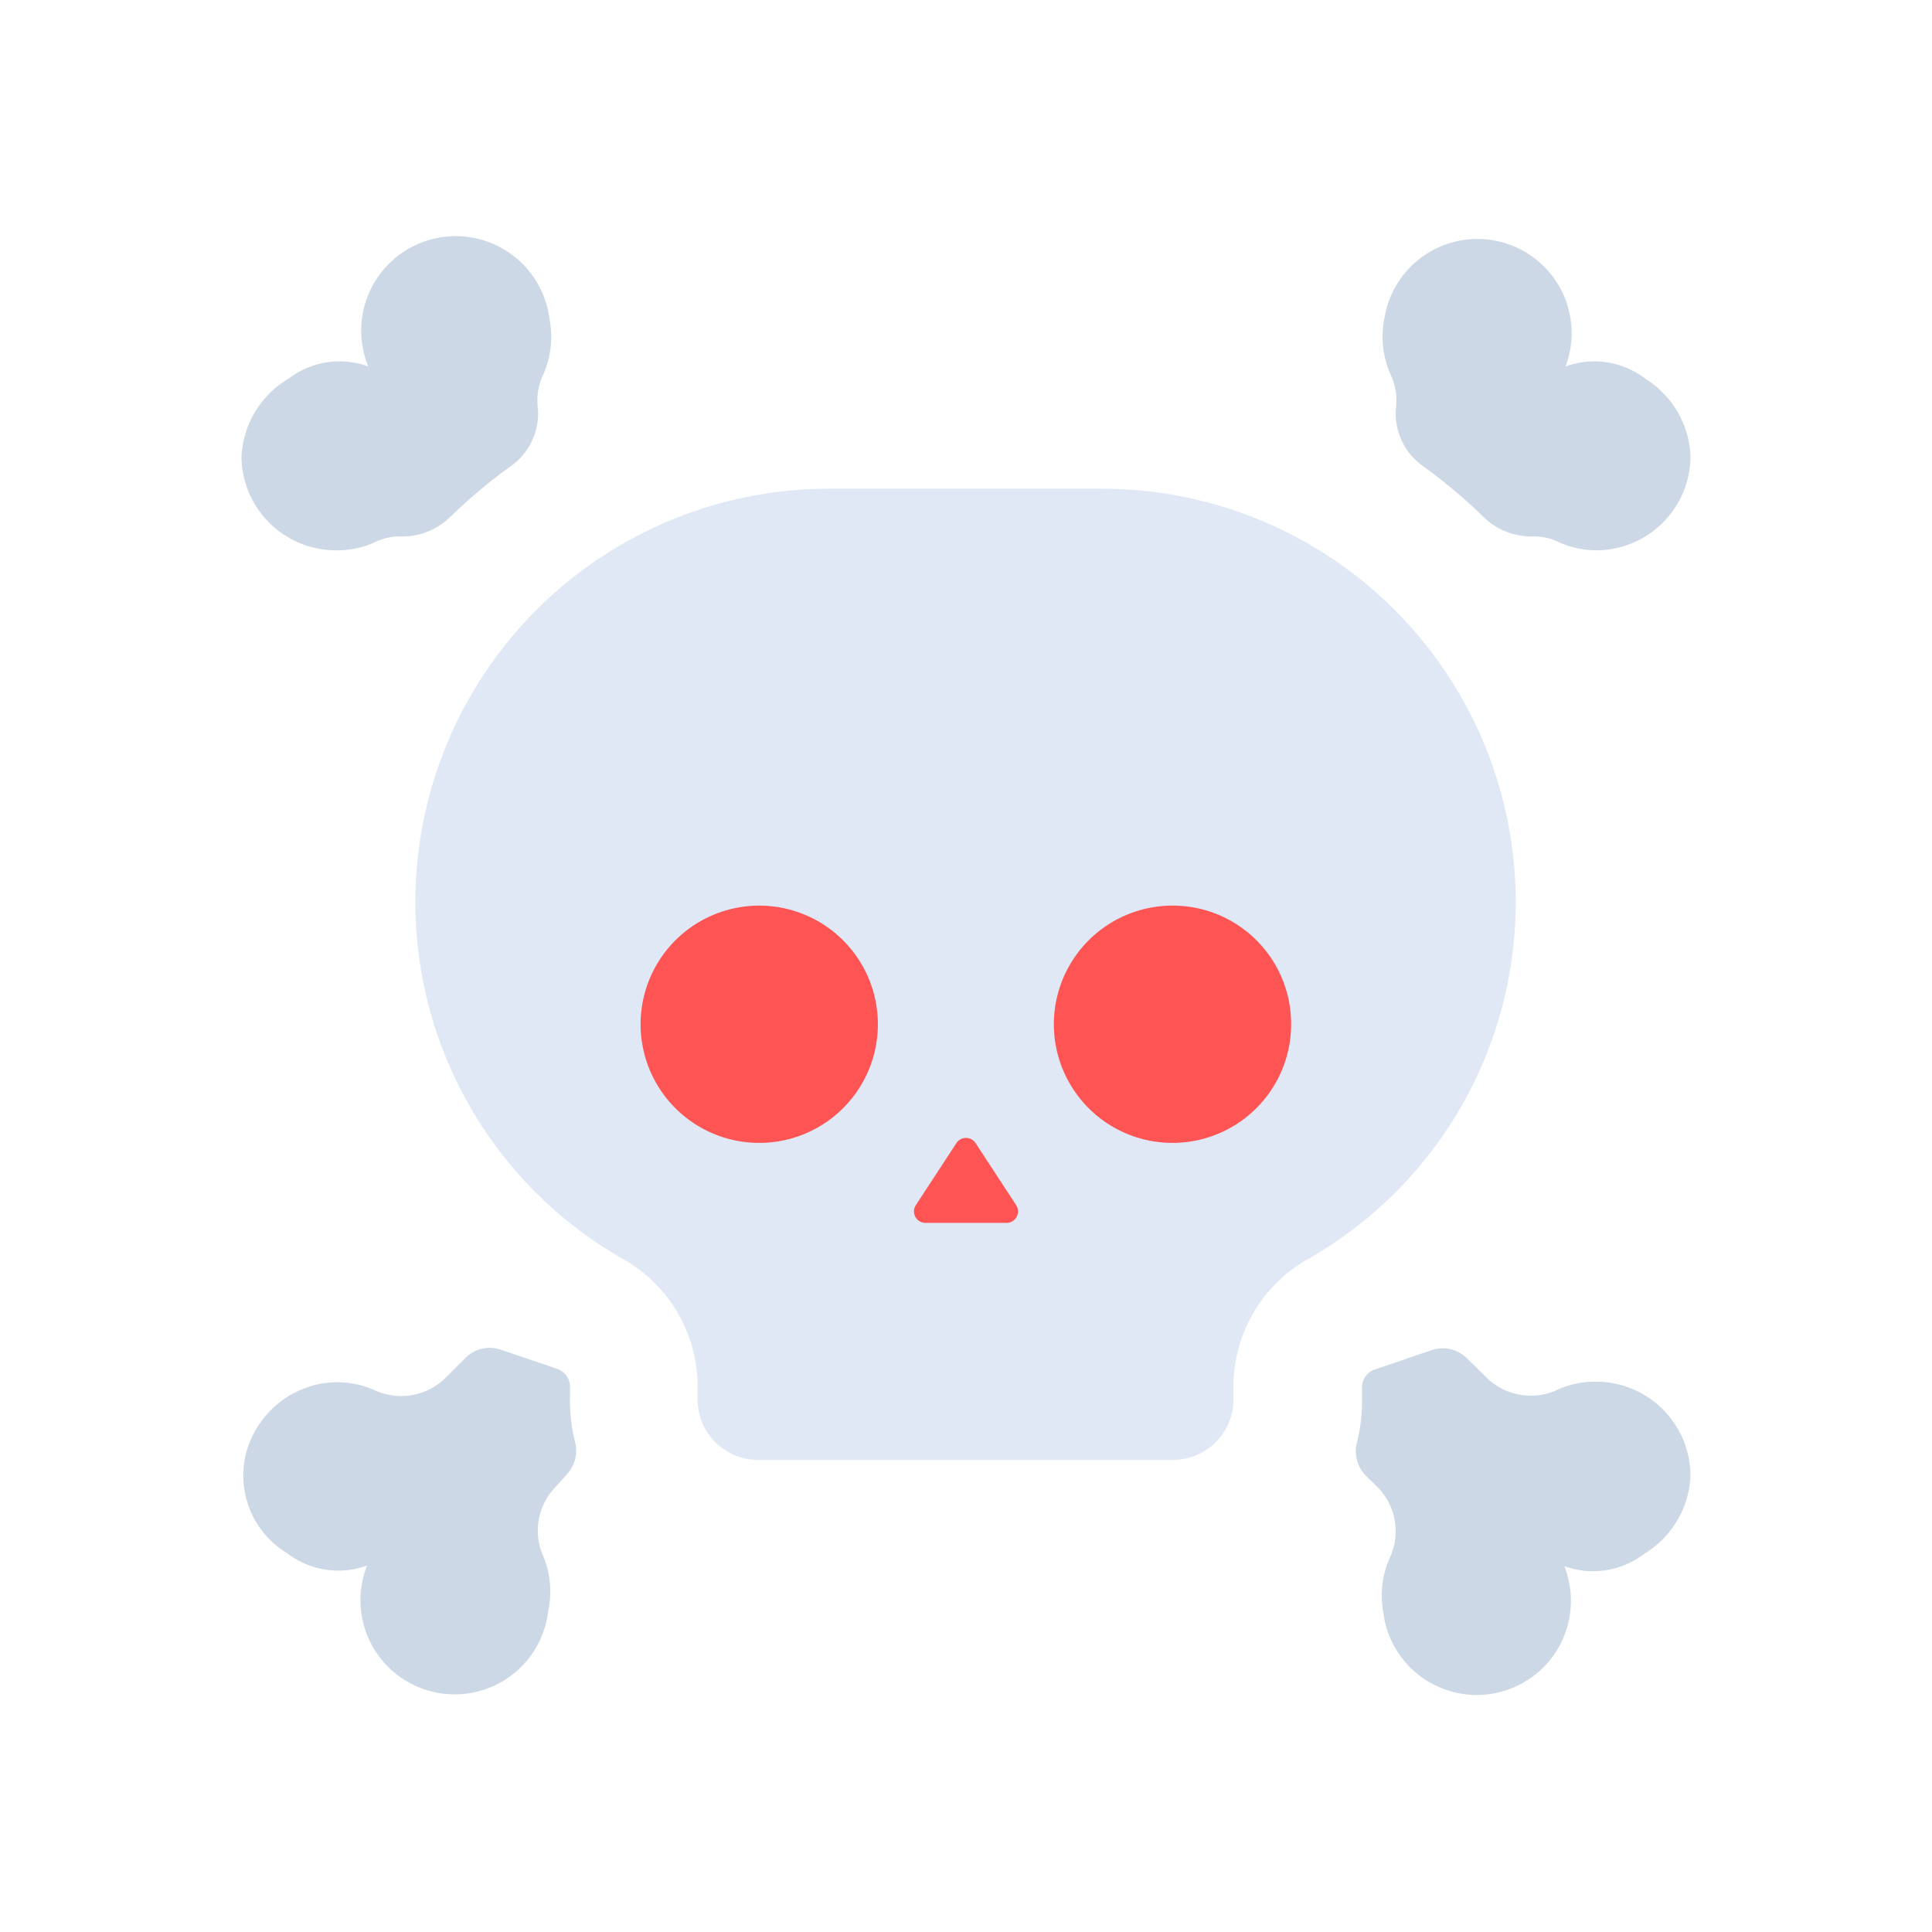 <svg id="Layer_1" data-name="Layer 1" xmlns="http://www.w3.org/2000/svg" viewBox="0 0 64 64"><defs><style>.cls-1{fill:#dfe8f4;}.cls-2{fill:#ff5454;}.cls-3{fill:#ccd8e5;}</style></defs><title>user, interface, agent, usability, skull, lethal, virus, deadly</title><path class="cls-1" d="M36.53,16.19H27.47a13.7,13.7,0,0,0-13.71,13.7h0a13.6,13.6,0,0,0,6.85,11.8,4.85,4.85,0,0,1,2.5,4.18v.49a2,2,0,0,0,2,2H38.86a2,2,0,0,0,2-2v-.49a4.85,4.85,0,0,1,2.5-4.18,13.6,13.6,0,0,0,6.85-11.8h0A13.7,13.7,0,0,0,36.53,16.19Z"/><path class="cls-2" d="M29.08,34A3.93,3.93,0,1,1,25.15,30,3.93,3.93,0,0,1,29.08,34Z"/><path class="cls-2" d="M42.77,34A3.93,3.93,0,1,1,38.85,30,3.92,3.92,0,0,1,42.77,34Z"/><path class="cls-2" d="M30.66,40.51h2.68a.38.38,0,0,0,.32-.59l-1.34-2.05a.38.38,0,0,0-.64,0l-1.34,2.05A.38.38,0,0,0,30.66,40.51Z"/><path class="cls-3" d="M18.75,48.87a1.16,1.16,0,0,0,.31-1.06,5.76,5.76,0,0,1-.18-1.45v-.49a.64.64,0,0,0-.38-.51l-1.91-.65A1.14,1.14,0,0,0,15.4,45l-.6.6a2.09,2.09,0,0,1-2.35.47,3.07,3.07,0,0,0-1.89-.22A3.17,3.17,0,0,0,8.51,47.3a3,3,0,0,0,1,4.15,2.78,2.78,0,0,0,2.65.41,3.12,3.12,0,1,0,6,1.51A3.06,3.06,0,0,0,18,51.56a2.08,2.08,0,0,1,.41-2.31Z"/><path class="cls-3" d="M52.83,45.77a3,3,0,0,0-1.31.3,2.09,2.09,0,0,1-2.33-.49L48.6,45a1.14,1.14,0,0,0-1.19-.27l-1.91.65a.64.64,0,0,0-.38.51v.49a5.76,5.76,0,0,1-.18,1.45,1.16,1.16,0,0,0,.31,1.06l.39.38a2.08,2.08,0,0,1,.41,2.31,3.06,3.06,0,0,0-.23,1.81,3.12,3.12,0,1,0,6-1.51,2.78,2.78,0,0,0,2.65-.41A3.17,3.17,0,0,0,56,48.87,3.13,3.13,0,0,0,52.83,45.77Z"/><path class="cls-3" d="M54.51,12.55a2.78,2.78,0,0,0-2.65-.41,3.12,3.12,0,1,0-6-1.59,3.08,3.08,0,0,0,.22,1.89,2,2,0,0,1,.16,1.1,2.14,2.14,0,0,0,.94,1.93,17.72,17.72,0,0,1,2,1.69,2.28,2.28,0,0,0,1.64.61,1.78,1.78,0,0,1,.75.16,3.08,3.08,0,0,0,1.32.3A3.13,3.13,0,0,0,56,15.13,3.17,3.17,0,0,0,54.51,12.55Z"/><path class="cls-3" d="M12.49,17.93a1.78,1.78,0,0,1,.75-.16,2.28,2.28,0,0,0,1.64-.61,17.72,17.72,0,0,1,2-1.69,2.14,2.14,0,0,0,.94-1.93,2,2,0,0,1,.16-1.1,3.08,3.08,0,0,0,.22-1.89,3.13,3.13,0,1,0-6,1.59,2.78,2.78,0,0,0-2.65.41A3.17,3.17,0,0,0,8,15.13a3.13,3.13,0,0,0,3.13,3.1A3.08,3.08,0,0,0,12.49,17.93Z"/></svg>